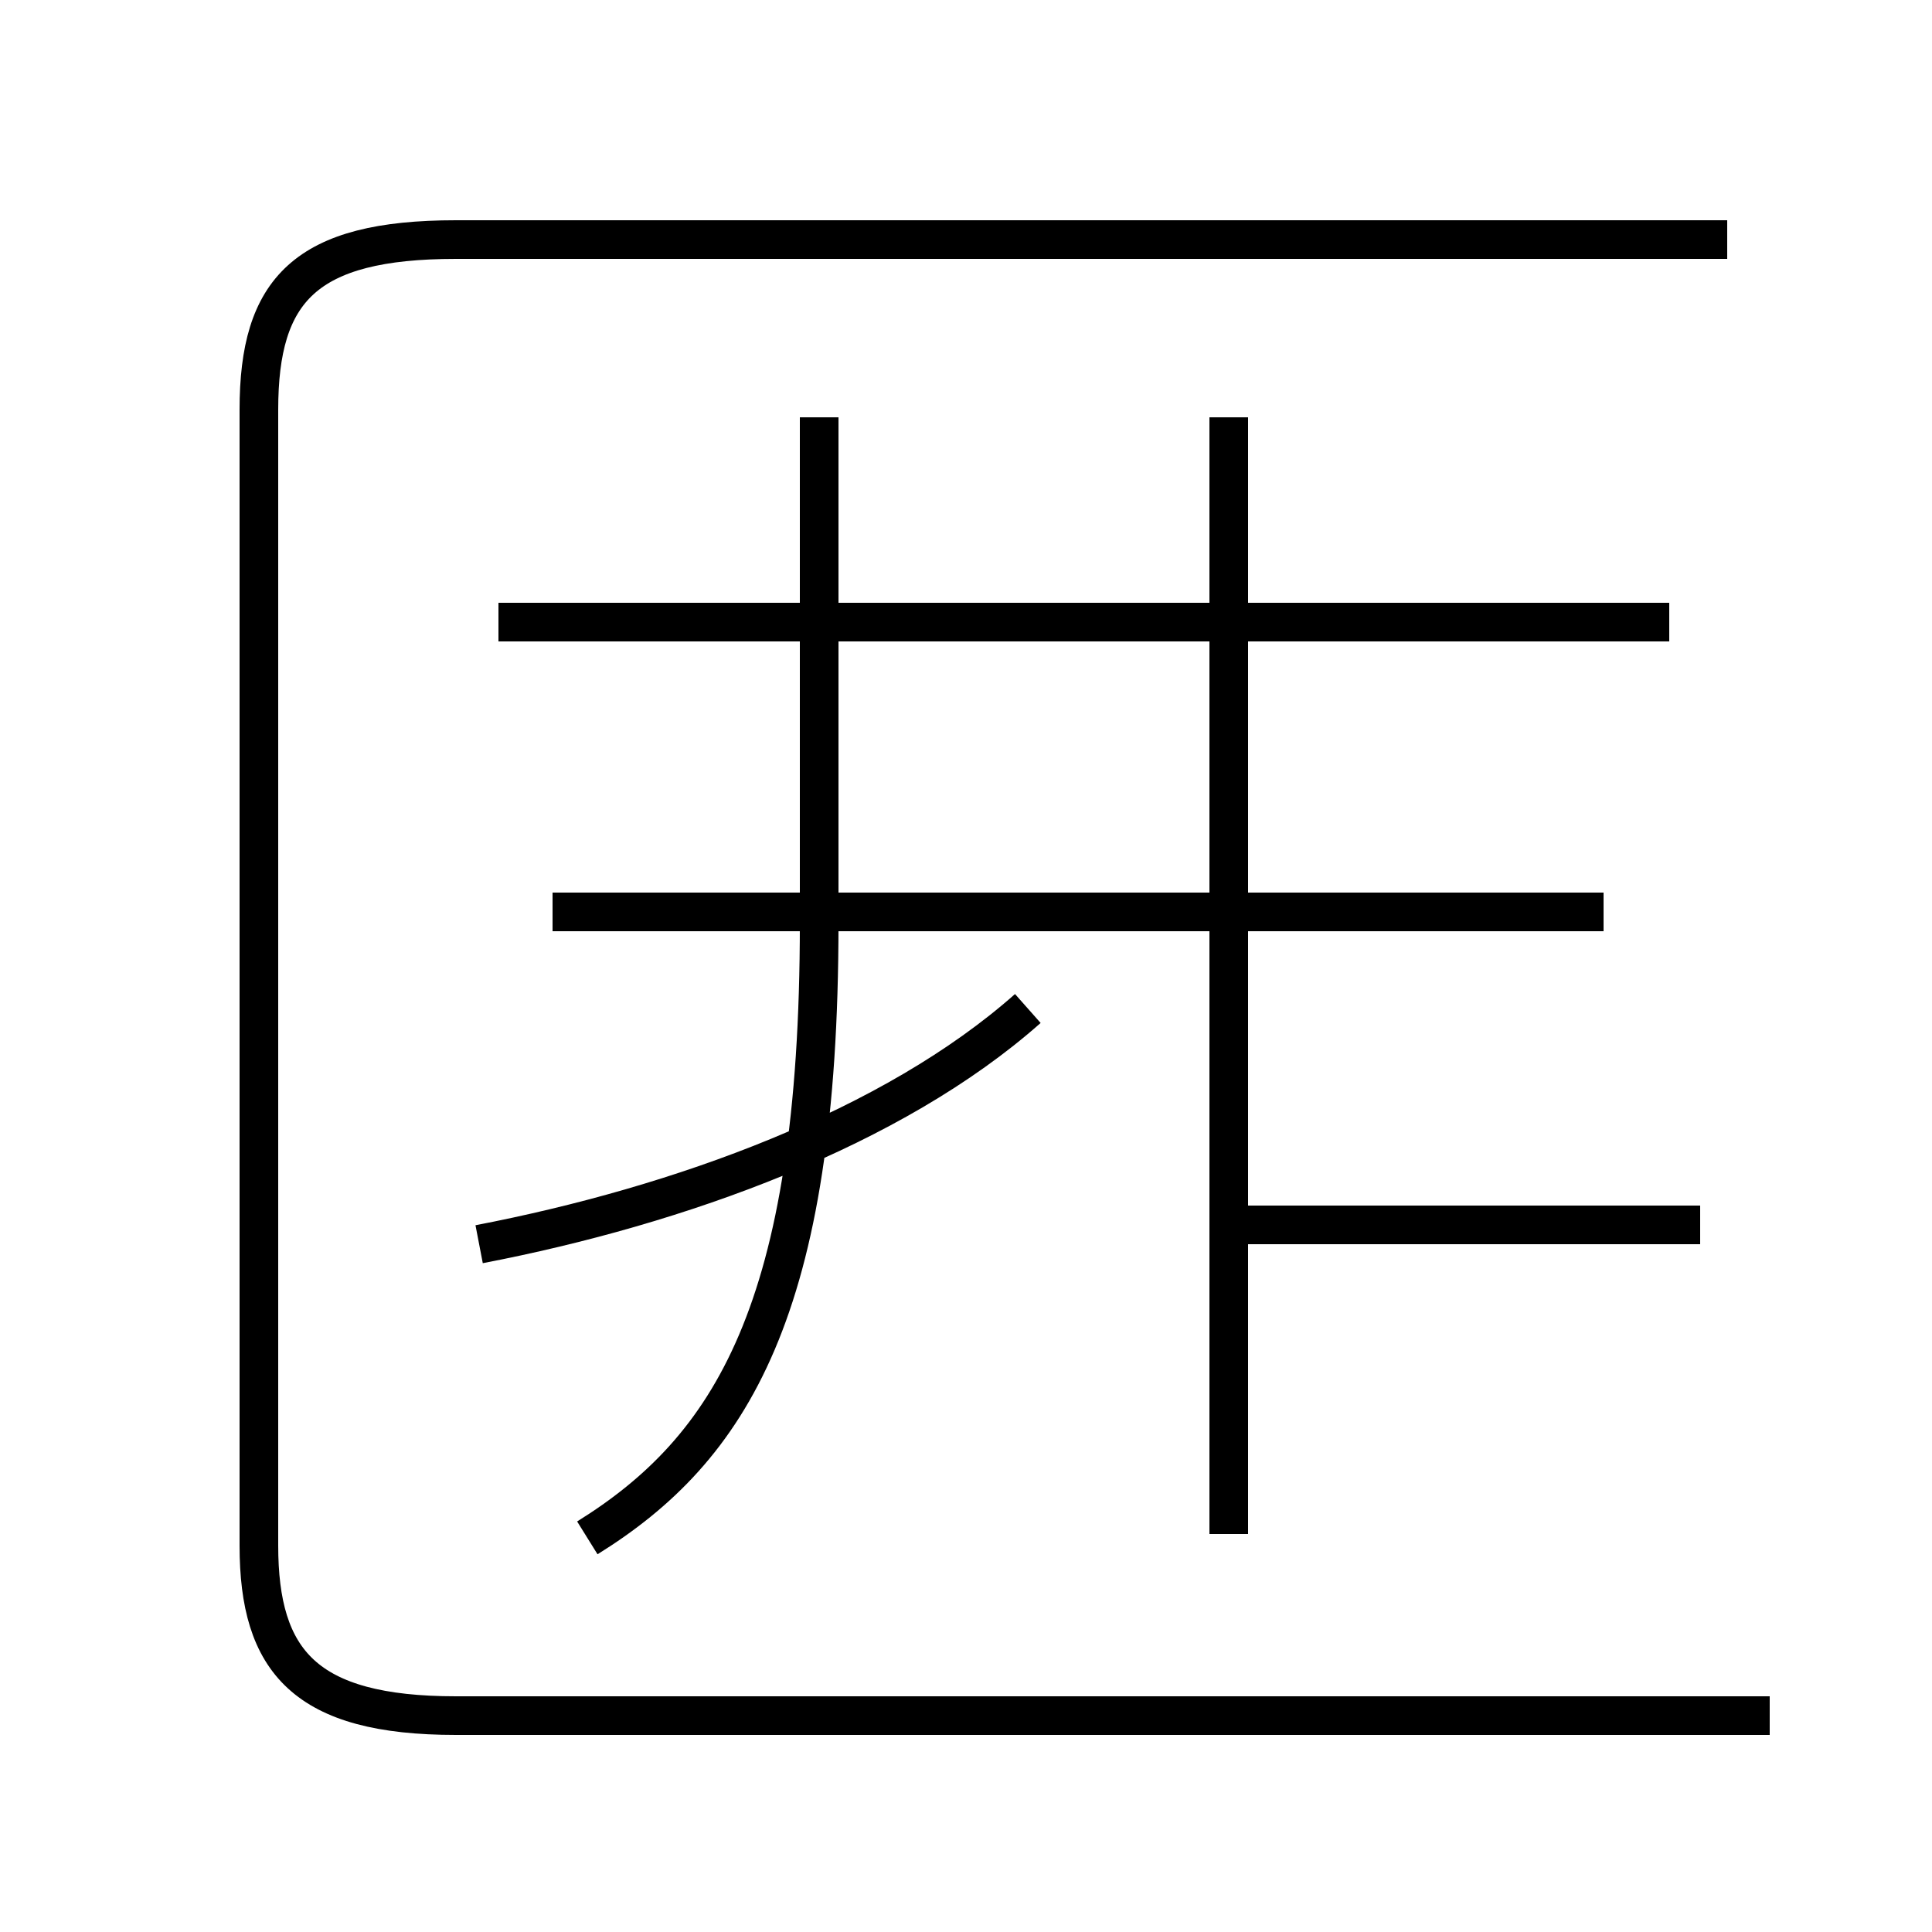 <?xml version='1.0' encoding='utf8'?>
<svg viewBox="0.0 -6.0 50.0 50.0" version="1.1" xmlns="http://www.w3.org/2000/svg">
<rect x="0.0" y="-6.0" width="50.0" height="50.0" fill="#808080" stroke="none"/>
<rect x="-1000" y="-1000" width="2000" height="2000" stroke="white" fill="white"/>
<g style="fill:white;stroke:#000000;  stroke-width:1">
<path d="M 45.8 0.4 L 11.8 0.4 C 7.9 0.4 6.7 -1.0 6.7 -4.0 L 6.7 -33.4 C 6.7 -36.5 7.9 -37.8 11.8 -37.8 L 44.7 -37.8 M 15.2 -4.2 C 18.9 -6.5 21.2 -10.1 21.2 -20.1 L 21.2 -33.2 M 12.4 -11.8 C 17.6 -12.8 23.1 -14.8 26.6 -17.9 M 43.2 -27.9 L 12.9 -27.9 M 31.8 -4.3 L 31.8 -33.2 M 44.0 -12.3 L 32.2 -12.3 M 41.5 -20.4 L 14.3 -20.4" transform="translate(0.0 38.0)" />
</g>
</svg>
